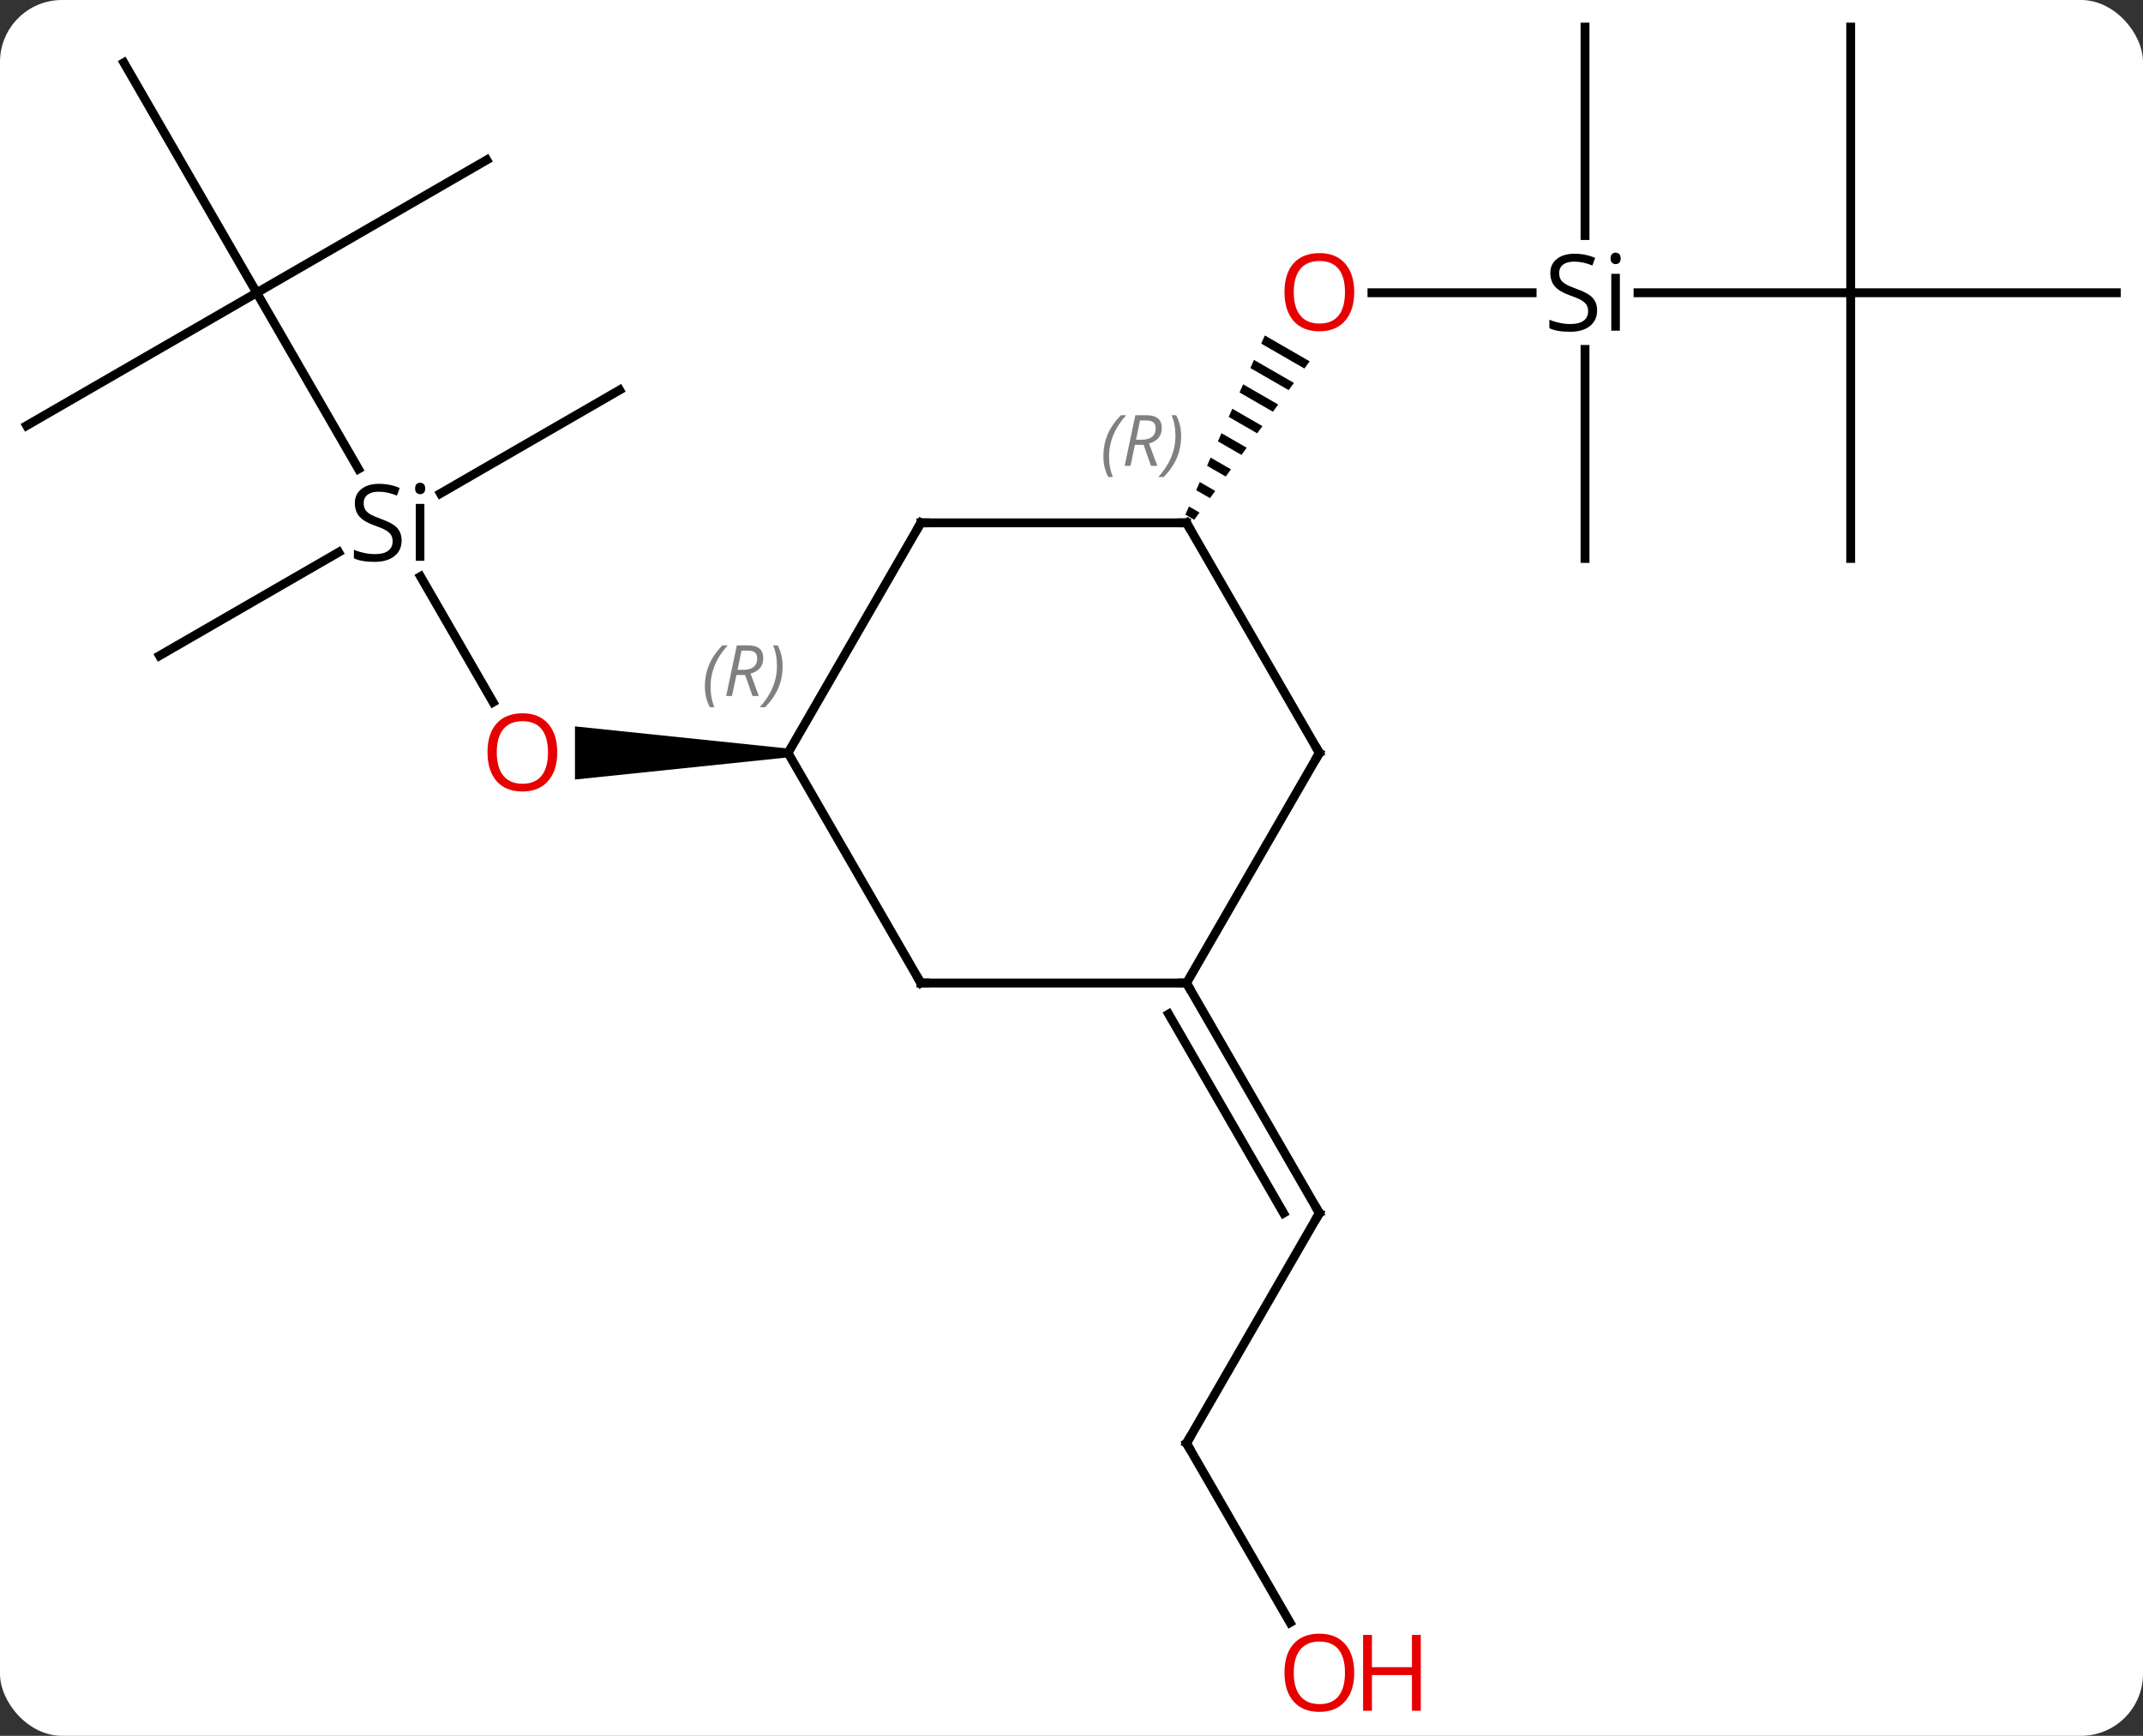 <svg width="242" viewBox="0 0 242 196" style="fill-opacity:1; color-rendering:auto; color-interpolation:auto; text-rendering:auto; stroke:black; stroke-linecap:square; stroke-miterlimit:10; shape-rendering:auto; stroke-opacity:1; fill:black; stroke-dasharray:none; font-weight:normal; stroke-width:1; font-family:'Open Sans'; font-style:normal; stroke-linejoin:miter; font-size:12; stroke-dashoffset:0; image-rendering:auto;" height="196" class="cas-substance-image" xmlns:xlink="http://www.w3.org/1999/xlink" xmlns="http://www.w3.org/2000/svg"><rect x="0" y="0" width="242" height="196" fill="#333333" stroke="none"/><svg class="cas-substance-single-component"><rect y="0" x="0" width="242" stroke="none" ry="7" rx="7" height="196" fill="white" class="cas-substance-group"/><svg y="0" x="0" width="242" viewBox="0 0 242 196" style="fill:black;" height="196" class="cas-substance-single-component-image"><svg><g><g transform="translate(121,96)" style="text-rendering:geometricPrecision; color-rendering:optimizeQuality; color-interpolation:linearRGB; stroke-linecap:butt; image-rendering:optimizeQuality;"><line y2="-30.907" y1="-16.708" x2="-73.514" x1="-65.317" style="fill:none;"/><path style="stroke:none;" d="M-32.01 -11.48 L-32.01 -10.48 L-56.072 -7.98 L-56.072 -13.98 Z"/><line y2="-62.943" y1="-43.041" x2="-92.01" x1="-80.519" style="fill:none;"/><line y2="-21.963" y1="-33.645" x2="-102.99" x1="-82.757" style="fill:none;"/><line y2="-51.963" y1="-40.28" x2="-51.03" x1="-71.265" style="fill:none;"/><line y2="-47.943" y1="-62.943" x2="-117.99" x1="-92.01" style="fill:none;"/><line y2="-88.923" y1="-62.943" x2="-107.01" x1="-92.01" style="fill:none;"/><line y2="-77.943" y1="-62.943" x2="-66.03" x1="-92.01" style="fill:none;"/><line y2="-62.943" y1="-62.943" x2="52.016" x1="33.928" style="fill:none;"/><path style="stroke:none;" d="M21.832 -58.121 L21.424 -57.201 L21.424 -57.201 L26.302 -54.388 L26.302 -54.388 L26.895 -55.201 L26.895 -55.201 L21.832 -58.121 ZM20.608 -55.362 L20.2 -54.443 L20.2 -54.443 L24.525 -51.949 L24.525 -51.949 L25.117 -52.762 L20.608 -55.362 ZM19.384 -52.604 L18.977 -51.684 L18.977 -51.684 L22.747 -49.51 L22.747 -49.51 L23.34 -50.323 L23.34 -50.323 L19.384 -52.604 ZM18.161 -49.845 L17.753 -48.926 L17.753 -48.926 L20.97 -47.071 L20.97 -47.071 L21.563 -47.884 L18.161 -49.845 ZM16.937 -47.087 L16.529 -46.167 L16.529 -46.167 L19.193 -44.632 L19.193 -44.632 L19.785 -45.445 L19.785 -45.445 L16.937 -47.087 ZM15.713 -44.328 L15.306 -43.409 L15.306 -43.409 L17.416 -42.192 L17.416 -42.192 L18.008 -43.005 L18.008 -43.005 L15.713 -44.328 ZM14.49 -41.57 L14.082 -40.651 L14.082 -40.651 L15.638 -39.753 L15.638 -39.753 L16.231 -40.566 L16.231 -40.566 L14.49 -41.57 ZM13.266 -38.812 L12.858 -37.892 L12.858 -37.892 L13.861 -37.314 L13.861 -37.314 L14.453 -38.127 L14.453 -38.127 L13.266 -38.812 Z"/><line y2="-62.943" y1="-62.943" x2="87.99" x1="63.975" style="fill:none;"/><line y2="-32.943" y1="-56.545" x2="57.99" x1="57.99" style="fill:none;"/><line y2="-92.943" y1="-69.403" x2="57.99" x1="57.99" style="fill:none;"/><line y2="-92.943" y1="-62.943" x2="87.99" x1="87.99" style="fill:none;"/><line y2="-62.943" y1="-62.943" x2="117.99" x1="87.99" style="fill:none;"/><line y2="-32.943" y1="-62.943" x2="87.99" x1="87.99" style="fill:none;"/><line y2="66.963" y1="40.98" x2="12.99" x1="27.99" style="fill:none;"/><line y2="15" y1="40.98" x2="12.99" x1="27.99" style="fill:none;"/><line y2="18.5" y1="40.98" x2="10.969" x1="23.948" style="fill:none;"/><line y2="87.215" y1="66.963" x2="24.683" x1="12.99" style="fill:none;"/><line y2="-36.963" y1="-10.98" x2="-17.01" x1="-32.01" style="fill:none;"/><line y2="15" y1="-10.98" x2="-17.01" x1="-32.01" style="fill:none;"/><line y2="-36.963" y1="-36.963" x2="12.99" x1="-17.01" style="fill:none;"/><line y2="15" y1="15" x2="12.99" x1="-17.01" style="fill:none;"/><line y2="-10.98" y1="-36.963" x2="27.99" x1="12.99" style="fill:none;"/><line y2="-10.98" y1="15" x2="27.99" x1="12.99" style="fill:none;"/></g><g transform="translate(121,96)" style="fill:rgb(230,0,0); text-rendering:geometricPrecision; color-rendering:optimizeQuality; image-rendering:optimizeQuality; font-family:'Open Sans'; stroke:rgb(230,0,0); color-interpolation:linearRGB;"><path style="stroke:none;" d="M-58.072 -11.05 Q-58.072 -8.988 -59.112 -7.808 Q-60.151 -6.628 -61.994 -6.628 Q-63.885 -6.628 -64.916 -7.793 Q-65.948 -8.957 -65.948 -11.066 Q-65.948 -13.16 -64.916 -14.308 Q-63.885 -15.457 -61.994 -15.457 Q-60.135 -15.457 -59.104 -14.285 Q-58.072 -13.113 -58.072 -11.05 ZM-64.901 -11.05 Q-64.901 -9.316 -64.158 -8.41 Q-63.416 -7.503 -61.994 -7.503 Q-60.572 -7.503 -59.846 -8.402 Q-59.119 -9.3 -59.119 -11.05 Q-59.119 -12.785 -59.846 -13.675 Q-60.572 -14.566 -61.994 -14.566 Q-63.416 -14.566 -64.158 -13.668 Q-64.901 -12.769 -64.901 -11.05 Z"/><path style="fill:black; stroke:none;" d="M-75.647 -34.963 Q-75.647 -33.838 -76.467 -33.197 Q-77.287 -32.557 -78.694 -32.557 Q-80.225 -32.557 -81.037 -32.963 L-81.037 -33.916 Q-80.506 -33.697 -79.889 -33.565 Q-79.272 -33.432 -78.662 -33.432 Q-77.662 -33.432 -77.162 -33.815 Q-76.662 -34.197 -76.662 -34.869 Q-76.662 -35.307 -76.842 -35.596 Q-77.022 -35.885 -77.436 -36.127 Q-77.85 -36.369 -78.709 -36.666 Q-79.897 -37.088 -80.412 -37.674 Q-80.928 -38.26 -80.928 -39.213 Q-80.928 -40.197 -80.186 -40.783 Q-79.444 -41.369 -78.209 -41.369 Q-76.944 -41.369 -75.865 -40.901 L-76.178 -40.041 Q-77.24 -40.479 -78.24 -40.479 Q-79.037 -40.479 -79.483 -40.143 Q-79.928 -39.807 -79.928 -39.197 Q-79.928 -38.76 -79.764 -38.471 Q-79.6 -38.182 -79.209 -37.947 Q-78.819 -37.713 -78.006 -37.416 Q-76.662 -36.947 -76.154 -36.393 Q-75.647 -35.838 -75.647 -34.963 ZM-73.076 -32.682 L-74.045 -32.682 L-74.045 -39.104 L-73.076 -39.104 L-73.076 -32.682 ZM-74.123 -40.838 Q-74.123 -41.182 -73.959 -41.338 Q-73.795 -41.494 -73.545 -41.494 Q-73.311 -41.494 -73.147 -41.33 Q-72.983 -41.166 -72.983 -40.838 Q-72.983 -40.51 -73.147 -40.354 Q-73.311 -40.197 -73.545 -40.197 Q-73.795 -40.197 -73.959 -40.354 Q-74.123 -40.51 -74.123 -40.838 Z"/><path style="stroke:none;" d="M31.927 -63.013 Q31.927 -60.951 30.888 -59.771 Q29.849 -58.591 28.006 -58.591 Q26.115 -58.591 25.084 -59.755 Q24.052 -60.92 24.052 -63.029 Q24.052 -65.123 25.084 -66.271 Q26.115 -67.42 28.006 -67.42 Q29.865 -67.42 30.896 -66.248 Q31.927 -65.076 31.927 -63.013 ZM25.099 -63.013 Q25.099 -61.279 25.842 -60.373 Q26.584 -59.466 28.006 -59.466 Q29.427 -59.466 30.154 -60.365 Q30.881 -61.263 30.881 -63.013 Q30.881 -64.748 30.154 -65.638 Q29.427 -66.529 28.006 -66.529 Q26.584 -66.529 25.842 -65.63 Q25.099 -64.732 25.099 -63.013 Z"/><path style="fill:black; stroke:none;" d="M59.353 -60.943 Q59.353 -59.818 58.533 -59.177 Q57.713 -58.537 56.306 -58.537 Q54.775 -58.537 53.963 -58.943 L53.963 -59.896 Q54.494 -59.677 55.111 -59.545 Q55.728 -59.412 56.338 -59.412 Q57.338 -59.412 57.838 -59.795 Q58.338 -60.177 58.338 -60.849 Q58.338 -61.287 58.158 -61.576 Q57.978 -61.865 57.564 -62.107 Q57.15 -62.349 56.291 -62.646 Q55.103 -63.068 54.588 -63.654 Q54.072 -64.24 54.072 -65.193 Q54.072 -66.177 54.814 -66.763 Q55.556 -67.349 56.791 -67.349 Q58.056 -67.349 59.135 -66.88 L58.822 -66.021 Q57.76 -66.459 56.76 -66.459 Q55.963 -66.459 55.517 -66.123 Q55.072 -65.787 55.072 -65.177 Q55.072 -64.74 55.236 -64.451 Q55.4 -64.162 55.791 -63.927 Q56.181 -63.693 56.994 -63.396 Q58.338 -62.927 58.846 -62.373 Q59.353 -61.818 59.353 -60.943 ZM61.924 -58.662 L60.955 -58.662 L60.955 -65.084 L61.924 -65.084 L61.924 -58.662 ZM60.877 -66.818 Q60.877 -67.162 61.041 -67.318 Q61.205 -67.474 61.455 -67.474 Q61.689 -67.474 61.853 -67.31 Q62.017 -67.146 62.017 -66.818 Q62.017 -66.49 61.853 -66.334 Q61.689 -66.177 61.455 -66.177 Q61.205 -66.177 61.041 -66.334 Q60.877 -66.49 60.877 -66.818 Z"/></g><g transform="translate(121,96)" style="stroke-linecap:butt; text-rendering:geometricPrecision; color-rendering:optimizeQuality; image-rendering:optimizeQuality; font-family:'Open Sans'; color-interpolation:linearRGB; stroke-miterlimit:5;"><path style="fill:none;" d="M27.74 41.413 L27.99 40.98 L27.74 40.547"/><path style="fill:none;" d="M13.24 66.53 L12.99 66.963 L13.24 67.396"/><path style="fill:rgb(230,0,0); stroke:none;" d="M31.927 92.873 Q31.927 94.935 30.888 96.115 Q29.849 97.295 28.006 97.295 Q26.115 97.295 25.084 96.13 Q24.052 94.966 24.052 92.857 Q24.052 90.763 25.084 89.615 Q26.115 88.466 28.006 88.466 Q29.865 88.466 30.896 89.638 Q31.927 90.81 31.927 92.873 ZM25.099 92.873 Q25.099 94.607 25.842 95.513 Q26.584 96.42 28.006 96.42 Q29.427 96.42 30.154 95.521 Q30.881 94.623 30.881 92.873 Q30.881 91.138 30.154 90.248 Q29.427 89.357 28.006 89.357 Q26.584 89.357 25.842 90.255 Q25.099 91.154 25.099 92.873 Z"/><path style="fill:rgb(230,0,0); stroke:none;" d="M39.443 97.17 L38.443 97.17 L38.443 93.138 L33.928 93.138 L33.928 97.17 L32.928 97.17 L32.928 88.607 L33.928 88.607 L33.928 92.248 L38.443 92.248 L38.443 88.607 L39.443 88.607 L39.443 97.17 Z"/></g><g transform="translate(121,96)" style="stroke-linecap:butt; font-size:8.4px; fill:gray; text-rendering:geometricPrecision; image-rendering:optimizeQuality; color-rendering:optimizeQuality; font-family:'Open Sans'; font-style:italic; stroke:gray; color-interpolation:linearRGB; stroke-miterlimit:5;"><path style="stroke:none;" d="M-41.399 -18.476 Q-41.399 -19.804 -40.93 -20.929 Q-40.462 -22.054 -39.43 -23.132 L-38.821 -23.132 Q-39.79 -22.07 -40.274 -20.898 Q-40.758 -19.726 -40.758 -18.492 Q-40.758 -17.163 -40.321 -16.148 L-40.837 -16.148 Q-41.399 -17.179 -41.399 -18.476 ZM-37.839 -19.788 L-38.339 -17.413 L-38.995 -17.413 L-37.792 -23.132 L-36.542 -23.132 Q-34.808 -23.132 -34.808 -21.695 Q-34.808 -20.335 -36.245 -19.945 L-35.308 -17.413 L-36.026 -17.413 L-36.855 -19.788 L-37.839 -19.788 ZM-37.261 -22.538 Q-37.651 -20.617 -37.714 -20.367 L-37.058 -20.367 Q-36.308 -20.367 -35.901 -20.695 Q-35.495 -21.023 -35.495 -21.648 Q-35.495 -22.117 -35.753 -22.328 Q-36.011 -22.538 -36.605 -22.538 L-37.261 -22.538 ZM-32.622 -20.788 Q-32.622 -19.46 -33.098 -18.328 Q-33.575 -17.195 -34.59 -16.148 L-35.2 -16.148 Q-33.262 -18.304 -33.262 -20.788 Q-33.262 -22.117 -33.7 -23.132 L-33.184 -23.132 Q-32.622 -22.07 -32.622 -20.788 Z"/><path style="fill:none; stroke:black;" d="M-17.26 -36.53 L-17.01 -36.963 L-16.51 -36.963"/><path style="fill:none; stroke:black;" d="M-17.26 14.567 L-17.01 15 L-16.51 15"/><path style="fill:none; stroke:black;" d="M12.49 -36.963 L12.99 -36.963 L13.24 -36.53"/><path style="stroke:none;" d="M3.601 -44.459 Q3.601 -45.787 4.07 -46.912 Q4.539 -48.037 5.57 -49.115 L6.179 -49.115 Q5.211 -48.053 4.726 -46.881 Q4.242 -45.709 4.242 -44.475 Q4.242 -43.147 4.679 -42.131 L4.164 -42.131 Q3.601 -43.162 3.601 -44.459 ZM7.161 -45.772 L6.661 -43.397 L6.005 -43.397 L7.208 -49.115 L8.458 -49.115 Q10.193 -49.115 10.193 -47.678 Q10.193 -46.319 8.755 -45.928 L9.693 -43.397 L8.974 -43.397 L8.146 -45.772 L7.161 -45.772 ZM7.739 -48.522 Q7.349 -46.6 7.286 -46.35 L7.943 -46.35 Q8.693 -46.35 9.099 -46.678 Q9.505 -47.006 9.505 -47.631 Q9.505 -48.1 9.247 -48.311 Q8.989 -48.522 8.396 -48.522 L7.739 -48.522 ZM12.379 -46.772 Q12.379 -45.444 11.902 -44.311 Q11.425 -43.178 10.41 -42.131 L9.8 -42.131 Q11.738 -44.287 11.738 -46.772 Q11.738 -48.1 11.3 -49.115 L11.816 -49.115 Q12.379 -48.053 12.379 -46.772 Z"/><path style="fill:none; stroke:black;" d="M13.24 15.433 L12.99 15 L12.49 15"/><path style="fill:none; stroke:black;" d="M27.74 -11.413 L27.99 -10.98 L27.74 -10.547"/></g></g></svg></svg></svg></svg>